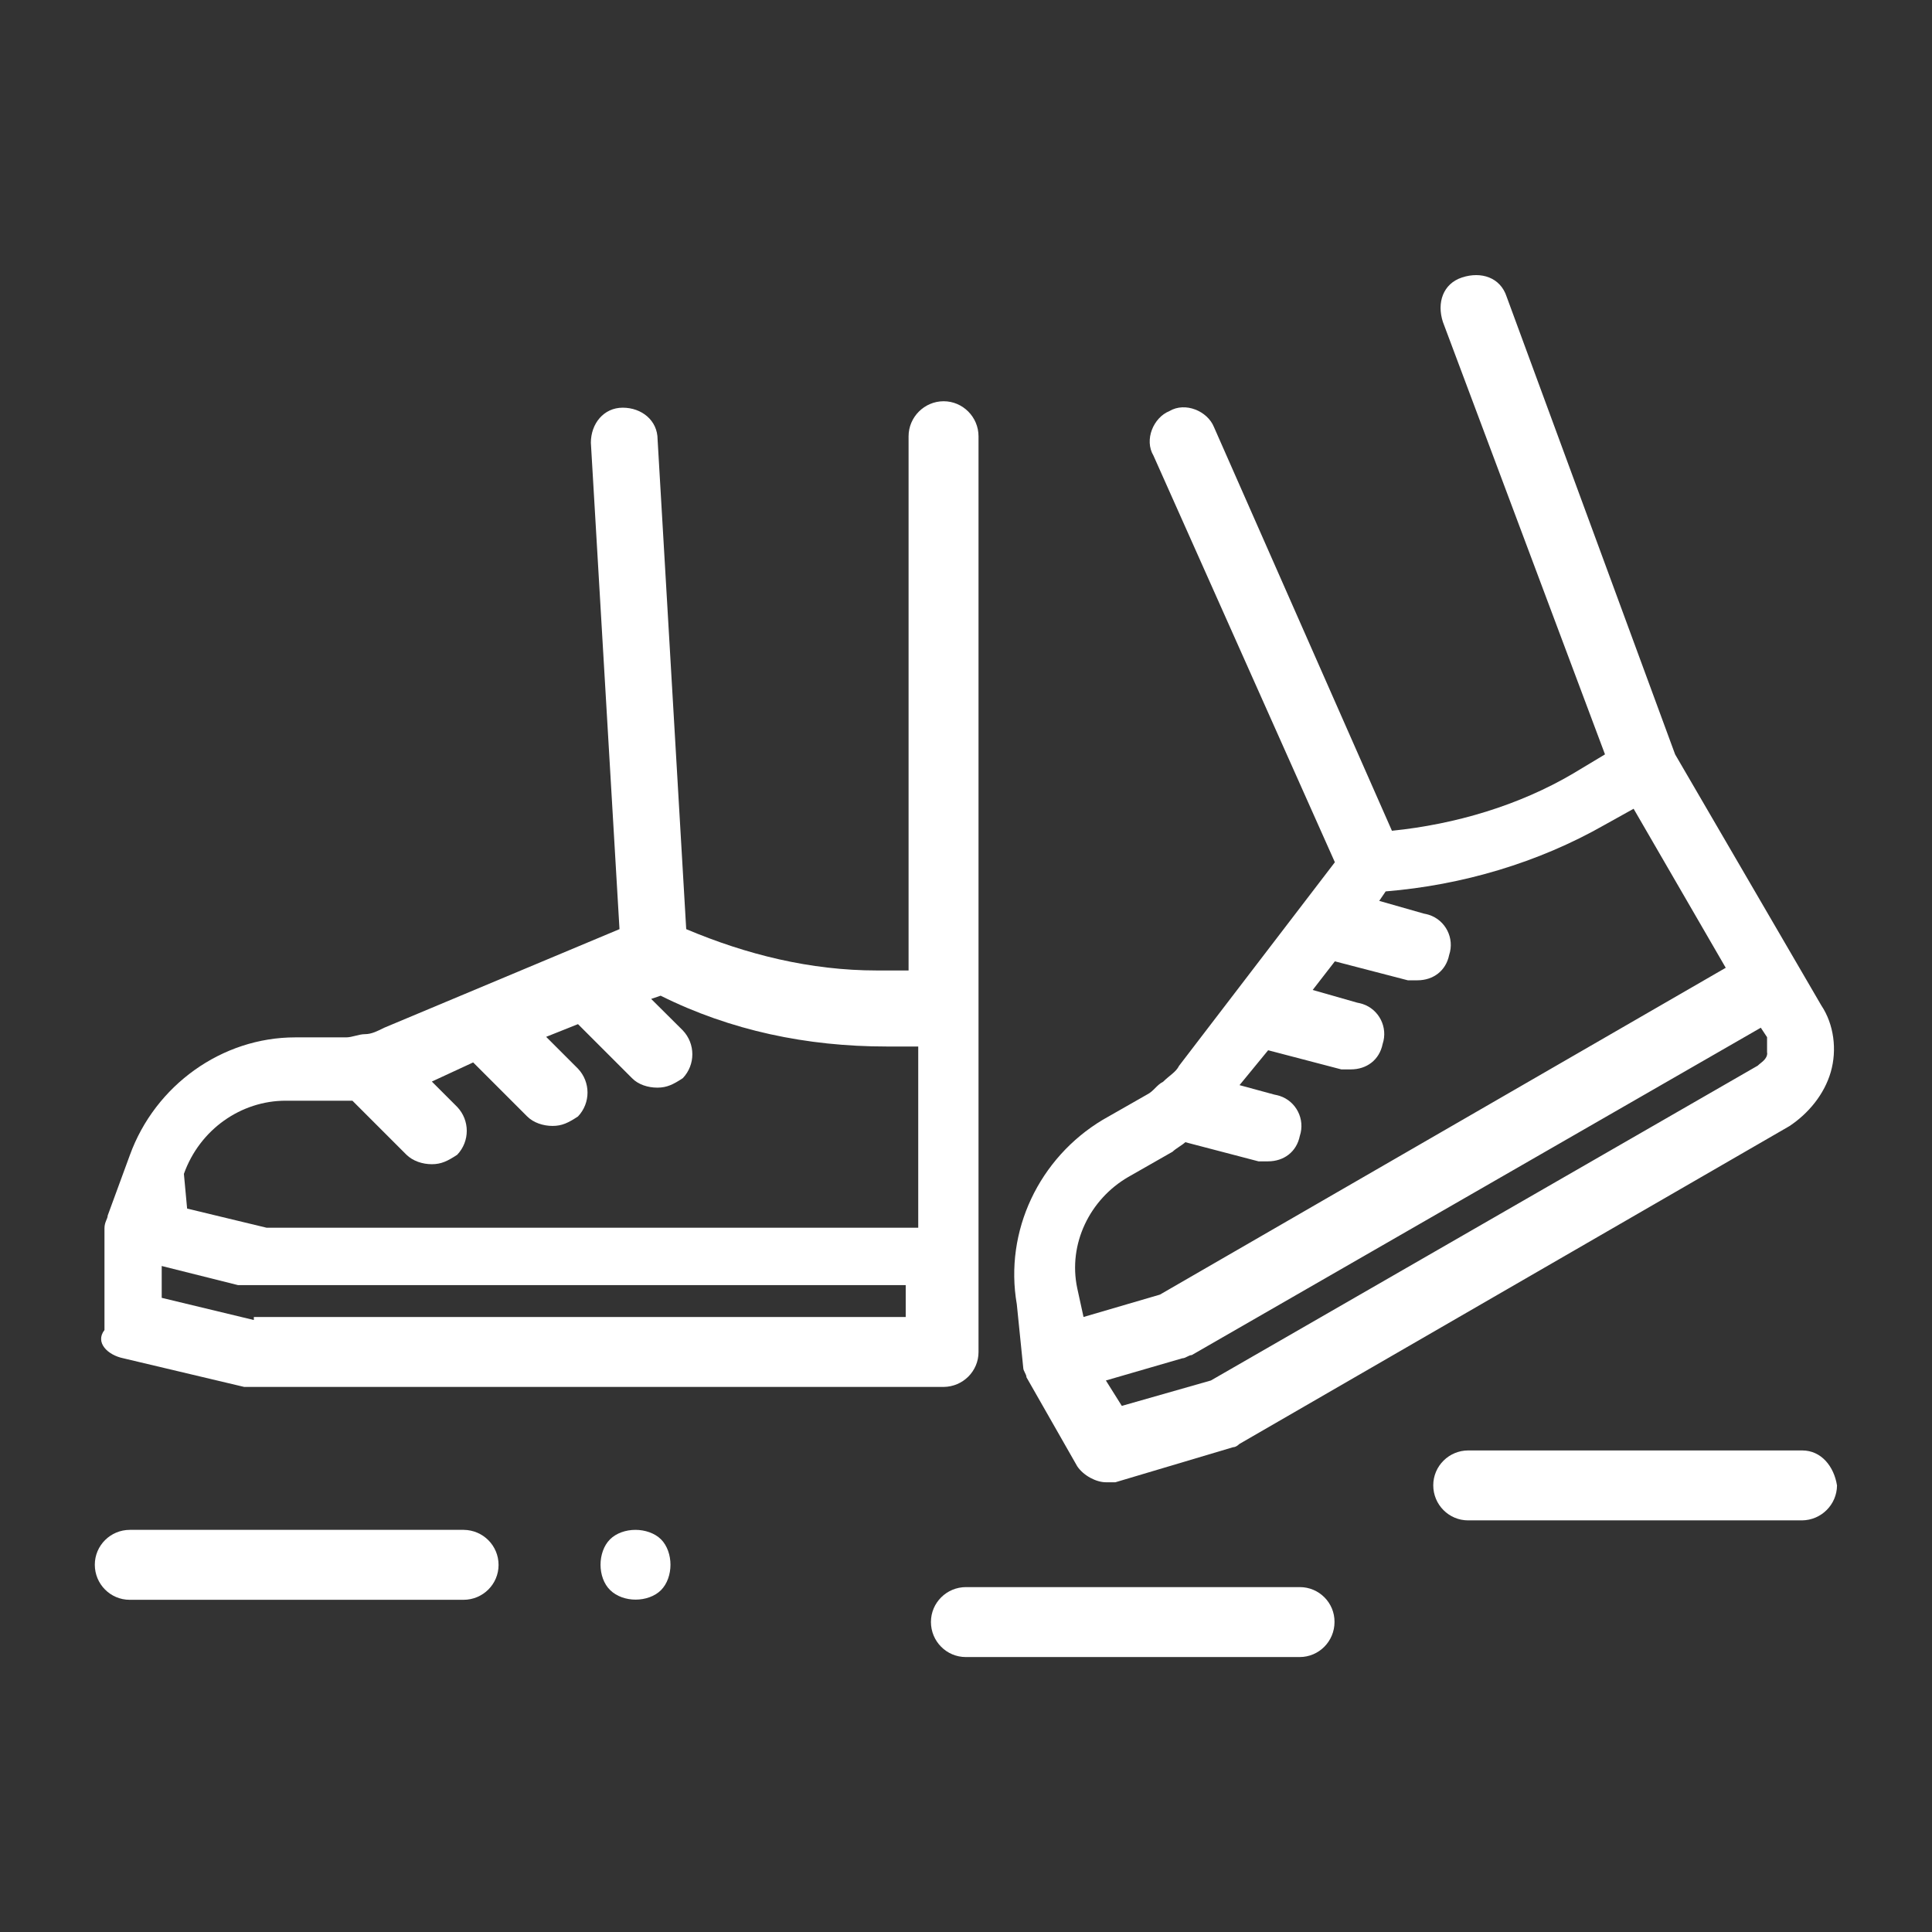 <?xml version="1.0" encoding="utf-8"?>
<!-- Generator: Adobe Illustrator 24.1.0, SVG Export Plug-In . SVG Version: 6.00 Build 0)  -->
<svg version="1.1" id="Capa_1" xmlns="http://www.w3.org/2000/svg" xmlns:xlink="http://www.w3.org/1999/xlink" x="0px" y="0px"
	 viewBox="0 0 1080 1080" style="enable-background:new 0 0 1080 1080;" xml:space="preserve">
<rect x="0" y="0" width="1080" height="1080" fill="#333333" stroke="none"/>
<style type="text/css">
	.st0{fill:#FFFFFF;}
</style>
<path class="st0" d="M69,759.3l67.5,16h391c10.8-0.1,19.5-8.8,19.5-19.5V243.9c0-10.8-8.8-19.6-19.5-19.6s-19.6,8.8-19.6,19.6v298.6
	h-17.7c-37.3,0-72.9-8.9-106.6-23.1l-16-273.7c0-10.7-8.9-17.8-19.5-17.8s-17.8,8.9-17.8,19.6l16,271.9l-131.5,55.1
	c-3.6,1.8-7.1,3.6-10.7,3.6l0,0c-3.6,0-7.1,1.8-10.7,1.8H165c-40.9,0-78.2,26.7-92.4,65.8l-12.4,33.8c0,1.8-1.8,3.6-1.8,7.1l0,0
	v56.9C53,750.4,60.1,757.5,69,759.3z M141.9,737.9l-51.5-12.4v-17.8l42.7,10.7h373.2v17.8H141.9L141.9,737.9z M102.8,656.2
	c8.9-24.9,32-40.9,56.9-40.9H197l30.2,30.2c3.6,3.5,8.9,5.3,14.2,5.3s8.9-1.8,14.2-5.3c7.1-7.5,7.1-19.2,0-26.7l-14.2-14.2
	l23.1-10.7l30.2,30.2c3.5,3.5,8.9,5.3,14.2,5.3s8.9-1.8,14.2-5.3c7.1-7.5,7.1-19.2,0-26.7l-17.8-17.8l17.8-7.1l30.2,30.2
	c3.5,3.6,8.9,5.3,14.2,5.3s8.9-1.8,14.2-5.3c7.1-7.5,7.1-19.2,0-26.7L364,558.4l5.3-1.8c39.1,19.5,81.8,28.4,126.2,28.4h17.8v101.3
	H149l-44.4-10.7L102.8,656.2z"/>
<path class="st0" d="M572,764.6c0,1.8,1.8,3.6,1.8,5.3l0,0l28.4,49.8c3.6,5.3,10.7,8.9,16,8.9h5.3l65.8-19.6c1.8,0,3.5-1.8,3.5-1.8
	l307.5-177.7c10.7-7.1,19.5-17.8,23.1-30.2c3.6-12.4,1.8-26.7-5.3-37.3l-12.4-21.3l-69.3-119l-94.2-255.9
	c-3.5-10.7-14.2-14.2-24.9-10.7s-14.2,14.2-10.7,24.9l90.6,241.7l-17.8,10.7c-30.2,17.8-65.8,28.4-101.3,32l-99.5-225.7
	c-3.6-8.9-16-14.2-24.9-8.9c-8.9,3.6-14.2,16-8.9,24.9L746.2,482l-87.1,113.8c-1.8,3.6-5.3,5.3-8.9,8.9l0,0
	c-3.6,1.8-5.3,5.3-8.9,7.1L616.4,626c-35.5,21.3-55.1,62.2-48,103.1L572,764.6z M987.9,588.6c0,3.6-3.5,5.3-5.3,7.1l-305.7,176
	l-49.8,14.2l-8.9-14.2l42.7-12.4c1.8,0,3.6-1.8,5.3-1.8l318.1-183l3.5,5.3V588.6z M630.6,658l24.9-14.2c1.8-1.8,5.3-3.6,7.1-5.3
	l40.9,10.7h5.3c8.9,0,16-5.3,17.8-14.2c3.1-9.3-2-19.4-11.3-22.4c-0.9-0.3-1.9-0.5-2.9-0.7l-19.5-5.3l16-19.5l40.9,10.7h5.3
	c8.9,0,16-5.3,17.8-14.2c3.1-9.3-2-19.4-11.3-22.4c-0.9-0.3-1.9-0.5-2.9-0.7l-24.9-7.1l12.4-16l40.8,10.6h5.3
	c8.9,0,16-5.3,17.8-14.2c3.1-9.3-2-19.4-11.3-22.4c-0.9-0.3-1.9-0.5-2.9-0.7l-24.9-7.1l3.6-5.3c42.7-3.5,85.3-16,122.6-37.3l16-8.9
	l51.5,88.9L648.4,723.7l-42.7,12.5l-3.5-16C596.9,695.3,609.3,670.4,630.6,658z"/>
<path class="st0" d="M259.2,855.2H72.6c-10.8,0-19.6,8.7-19.6,19.5s8.7,19.6,19.5,19.6c0,0,0,0,0,0h186.6c10.8,0,19.6-8.7,19.6-19.5
	S270,855.3,259.2,855.2C259.2,855.2,259.2,855.2,259.2,855.2z"/>
<path class="st0" d="M355.2,855.2c-5.3,0-10.7,1.8-14.2,5.3s-5.3,8.9-5.3,14.2s1.8,10.7,5.4,14.2s8.9,5.3,14.2,5.3
	s10.7-1.8,14.2-5.3s5.3-8.9,5.3-14.2s-1.8-10.7-5.3-14.2S360.5,855.2,355.2,855.2z"/>
<path class="st0" d="M1007.4,810.8H820.8c-10.8,0-19.6,8.7-19.6,19.5s8.7,19.6,19.5,19.6c0,0,0,0,0,0h186.6
	c10.8-0.1,19.5-8.8,19.6-19.5C1025.2,819.7,1018.1,810.8,1007.4,810.8z"/>
<path class="st0" d="M726.6,887.2H540c-10.8,0-19.6,8.7-19.6,19.5s8.7,19.6,19.5,19.6c0,0,0,0,0,0h186.6c10.8,0,19.5-8.8,19.5-19.6
	C746.1,896,737.4,887.2,726.6,887.2z"/>
</svg>
